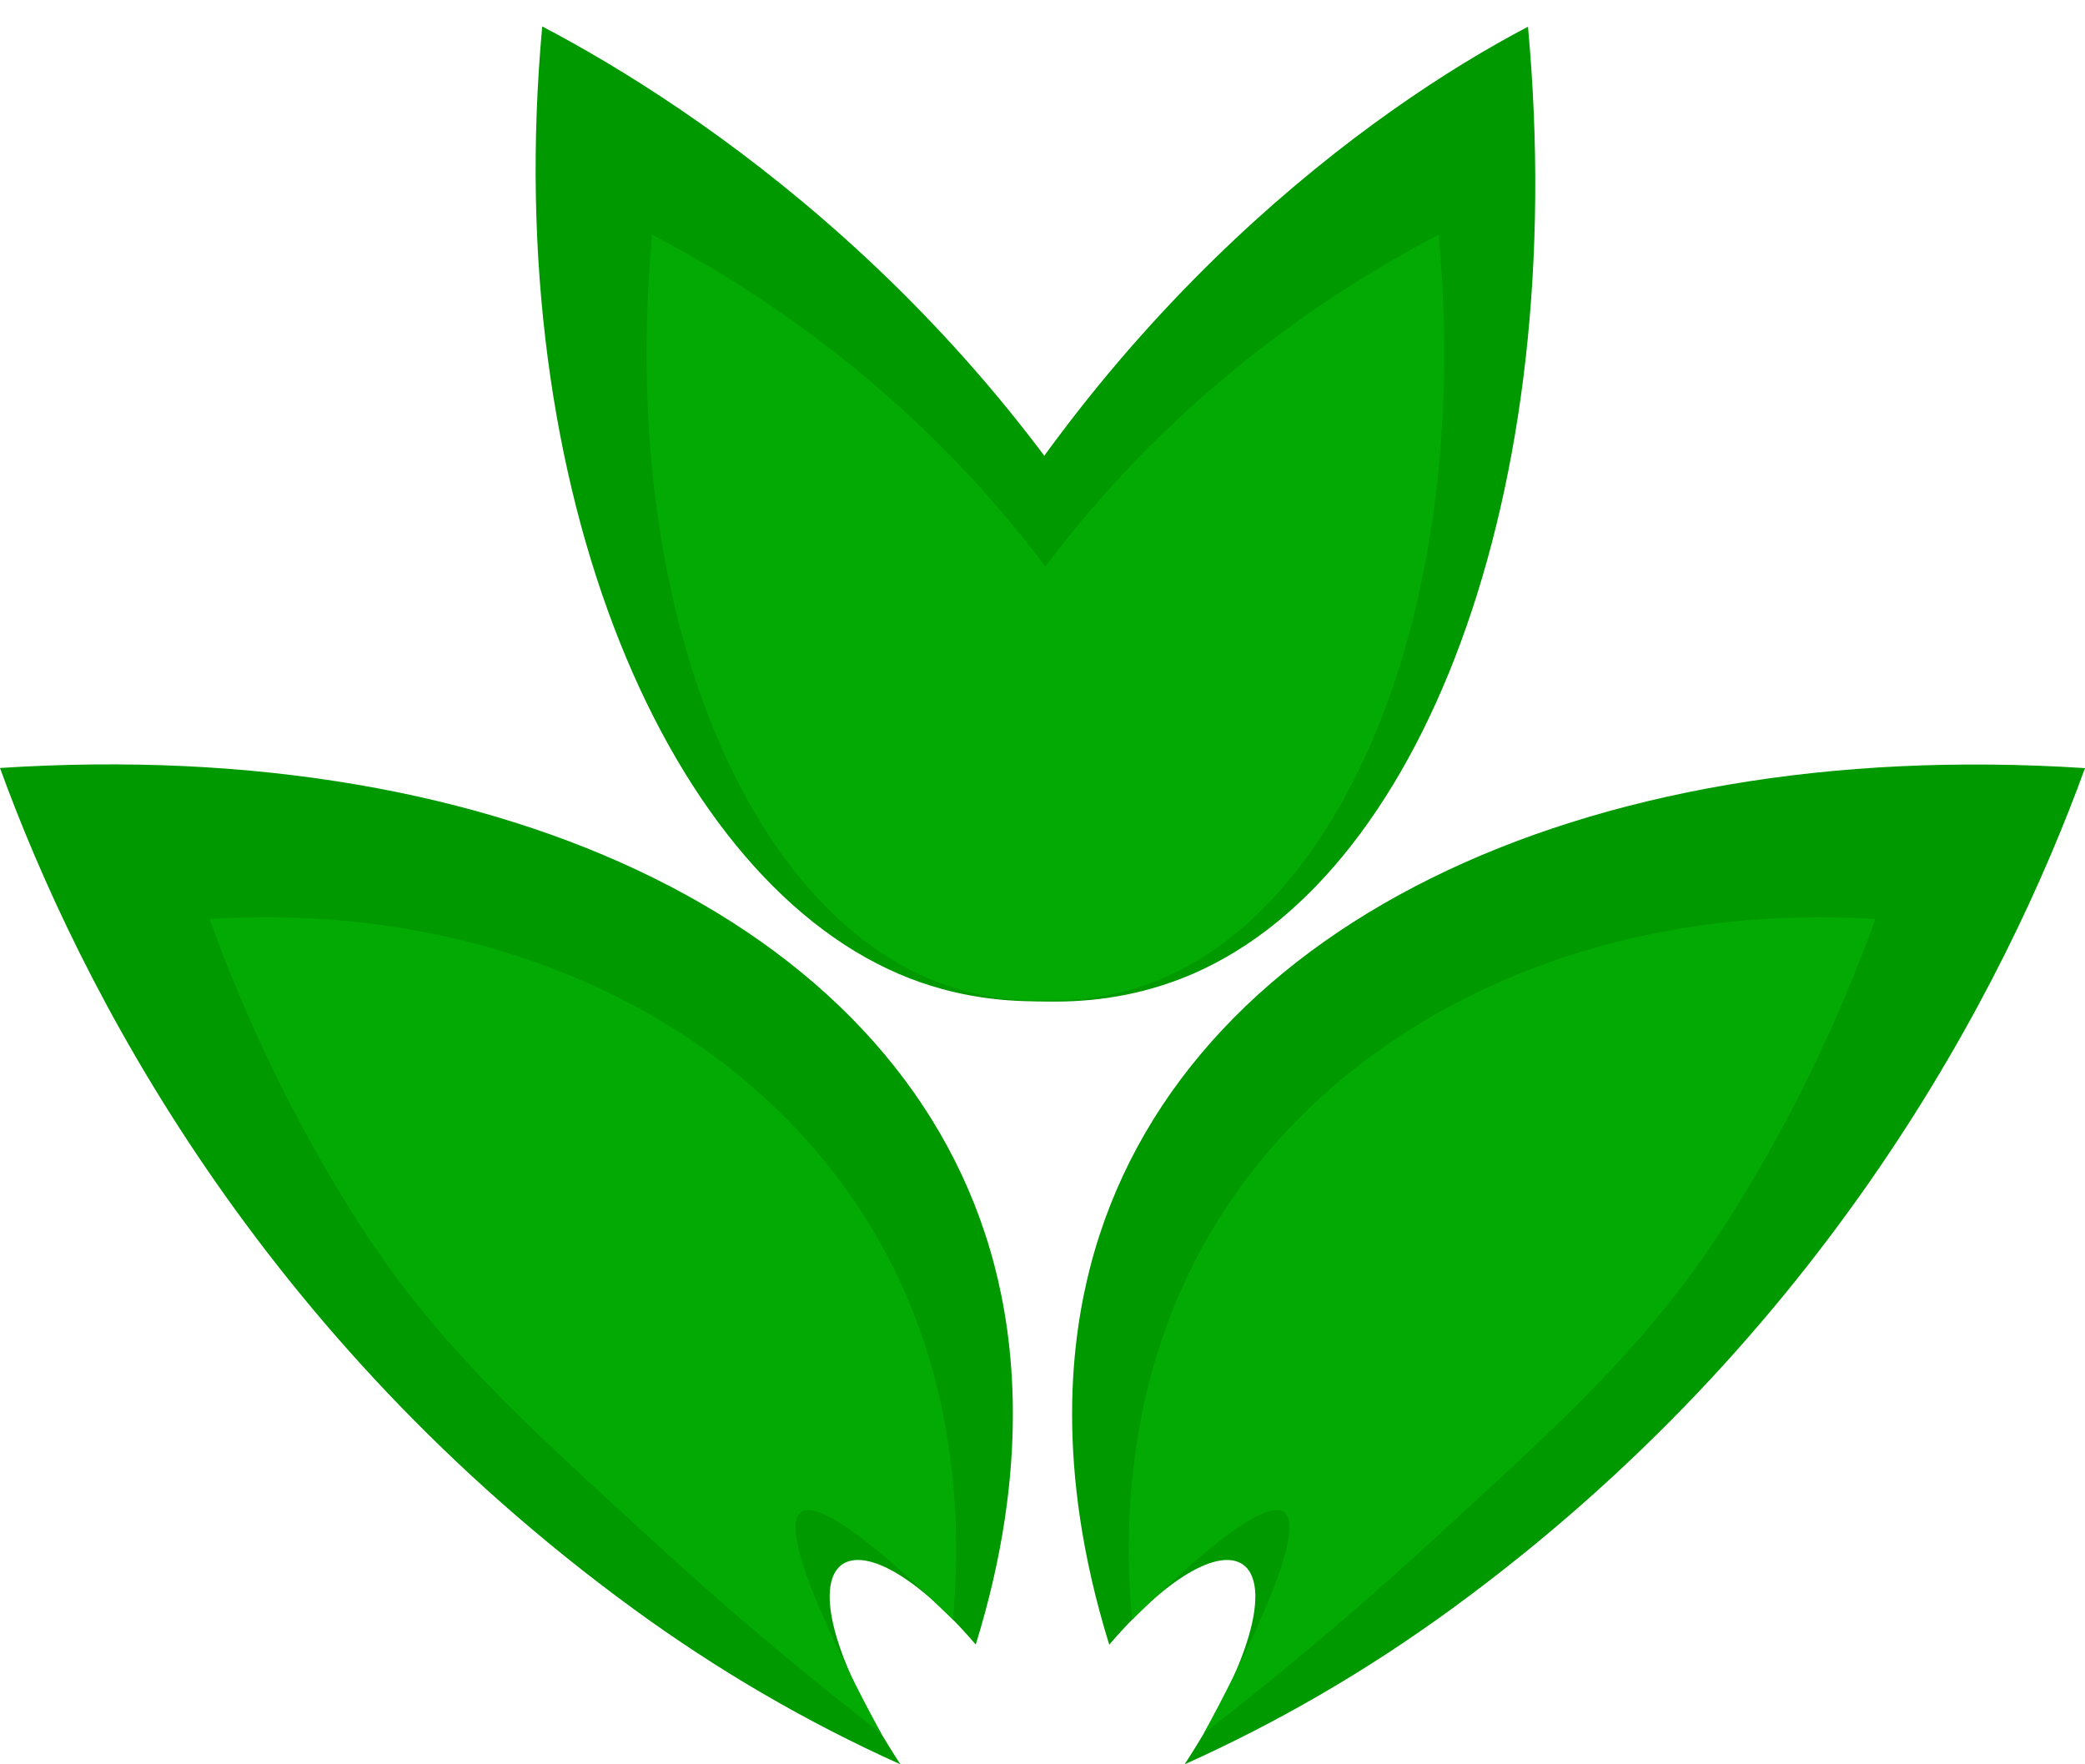 <svg width="78" height="66" viewBox="0 0 78 66" fill="none" xmlns="http://www.w3.org/2000/svg">
<path d="M30.547 34.058L46.943 19.113C47.612 18.606 48.19 18.409 48.321 18.585C48.452 18.761 48.21 19.309 47.774 19.89L45.833 22.209L33.896 36.49C38.86 38.166 42.314 37.331 44.173 36.615C53.188 33.132 58.761 18.397 57.162 1C51.306 4.065 41.261 11.355 34.384 24.642C32.837 27.633 31.552 30.786 30.547 34.058Z" fill="#009900"/>
<path d="M47.668 34.058L31.272 19.113C30.605 18.606 30.033 18.409 29.896 18.585C29.759 18.761 30.005 19.309 30.443 19.89C31.088 20.663 31.735 21.436 32.382 22.209L44.322 36.48C39.357 38.155 35.904 37.32 34.046 36.604C25.029 33.121 18.686 18.386 20.285 0.989C26.14 4.054 36.95 11.344 43.833 24.632C45.381 27.625 46.665 30.783 47.668 34.058Z" fill="#009900"/>
<path d="M32.278 34.705C36.643 30.732 38.122 32.85 34.948 36.639C38.91 37.978 41.67 37.309 43.147 36.74C50.341 33.96 55.094 22.654 53.819 8.782C49.142 11.228 40.83 16.595 35.338 27.195C34.104 29.581 33.079 32.096 32.278 34.705Z" fill="#04AA04"/>
<path d="M45.939 34.705C41.574 30.732 40.093 32.85 43.268 36.639C39.307 37.978 36.546 37.309 35.068 36.74C27.875 33.96 23.121 22.654 24.396 8.782C29.073 11.228 37.385 16.595 42.879 27.195C44.113 29.581 45.138 32.096 45.939 34.705Z" fill="#04AA04"/>
<path d="M44.316 66C49.407 58.193 46.428 55.777 41.497 61.525C39.405 54.778 40.119 49.964 40.791 47.372C44.065 34.756 59.068 27.503 78 28.734C75.005 36.972 68.311 49.966 54.304 60.189C51.151 62.489 47.805 64.435 44.316 66Z" fill="#009900"/>
<path d="M45.038 64.84C46.233 62.626 48.935 57.411 48.072 56.598C47.319 55.895 44.199 58.772 42.347 60.595C41.836 54.868 43.092 50.859 43.993 48.702C47.942 39.247 58.295 33.633 70.16 34.377C68.737 38.314 66.915 42.053 64.73 45.519C61.729 50.249 58.505 53.113 53.492 57.713C50.048 60.874 47.074 63.268 45.038 64.84Z" fill="#04AA04"/>
<path d="M33.684 66C28.596 58.193 31.572 55.777 36.503 61.52C38.593 54.773 37.881 49.959 37.209 47.367C33.935 34.751 18.932 27.498 0 28.729C2.993 36.967 9.689 49.961 23.696 60.184C26.849 62.485 30.194 64.433 33.684 66Z" fill="#009900"/>
<path d="M32.961 64.84C31.765 62.626 29.063 57.411 29.927 56.598C30.68 55.895 33.801 58.772 35.653 60.595C36.164 54.868 34.906 50.859 34.007 48.702C30.058 39.247 19.705 33.633 7.84 34.377C9.262 38.315 11.084 42.054 13.27 45.519C16.271 50.249 19.494 53.113 24.508 57.713C27.95 60.874 30.934 63.268 32.961 64.84Z" fill="#04AA04"/>
</svg>
